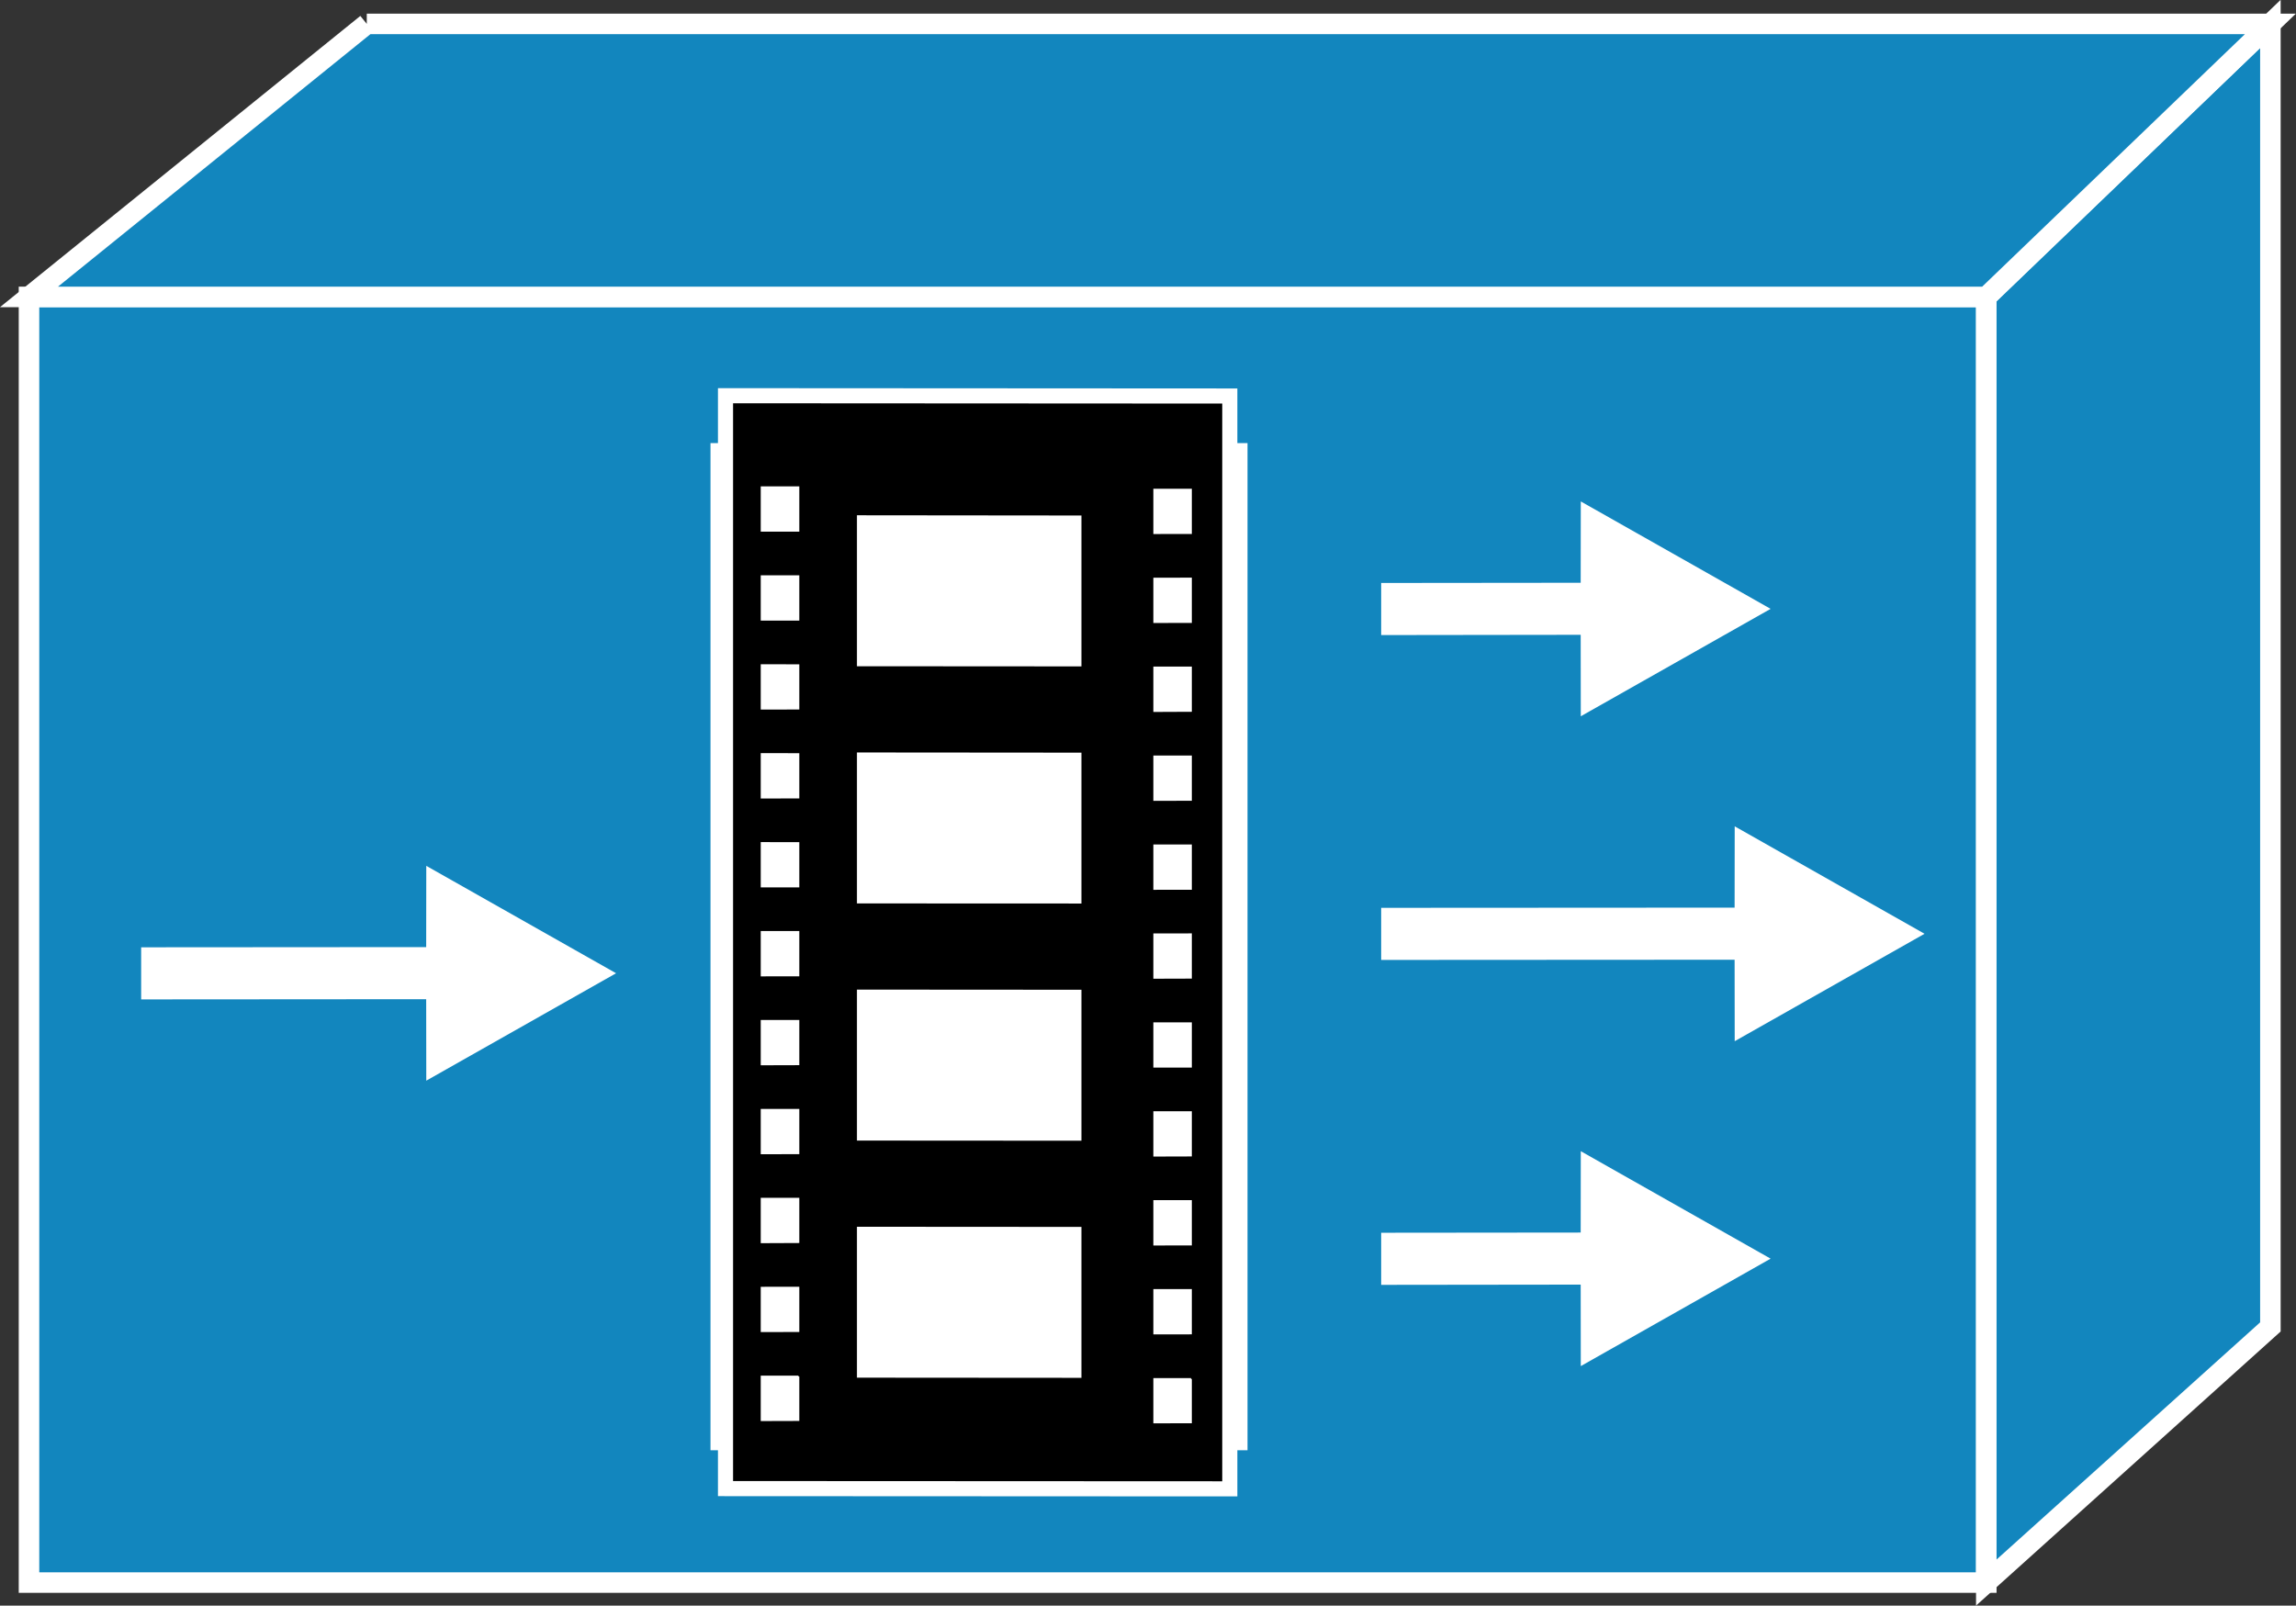 <?xml version="1.0" encoding="UTF-8" standalone="no"?>
<svg
   xmlns:dc="http://purl.org/dc/elements/1.1/"
   xmlns:cc="http://creativecommons.org/ns#"
   xmlns:rdf="http://www.w3.org/1999/02/22-rdf-syntax-ns#"
   xmlns:svg="http://www.w3.org/2000/svg"
   xmlns="http://www.w3.org/2000/svg"
   viewBox="0 0 55.938 39.125"
   height="39.125"
   width="55.938"
   xml:space="preserve"
   version="1.1"
   id="svg2"><rect x="0" y="0" width="55.938" height="39.125" fill="#333333" stroke="none"/><defs
     id="defs6" /><g
     transform="matrix(1.25,0,0,-1.25,0,39.125)"
     id="g10"><g
       transform="scale(0.1,0.1)"
       id="g12"><path
         id="path14"
         style="fill:#1286be;fill-opacity:1;fill-rule:nonzero;stroke:none"
         d="m 5.652,4.492 381.488,0 0,250.629 -381.488,0 0,-250.629 z" /><path
         id="path16"
         style="fill:none;stroke:#ffffff;stroke-width:4;stroke-linecap:butt;stroke-linejoin:miter;stroke-miterlimit:4;stroke-dasharray:none;stroke-opacity:1"
         d="m 5.652,4.492 381.488,0 0,250.629 -381.488,0 0,-250.629 z" /><path
         id="path18"
         style="fill:#1286be;fill-opacity:1;fill-rule:nonzero;stroke:none"
         d="m 442.512,54.328 -55.371,-49.836 0,250.629 55.371,53.219 0,-254.012" /><path
         id="path20"
         style="fill:none;stroke:#ffffff;stroke-width:4;stroke-linecap:butt;stroke-linejoin:miter;stroke-miterlimit:4;stroke-dasharray:none;stroke-opacity:1"
         d="m 442.512,54.328 -55.371,-49.836 0,250.629 55.371,53.219 0,-254.012 z" /><path
         id="path22"
         style="fill:#1286be;fill-opacity:1;fill-rule:nonzero;stroke:none"
         d="m 71.488,308.34 371.024,0 -55.371,-53.219 -381.489,0 65.836,53.219" /><path
         id="path24"
         style="fill:none;stroke:#ffffff;stroke-width:4;stroke-linecap:butt;stroke-linejoin:miter;stroke-miterlimit:4;stroke-dasharray:none;stroke-opacity:1"
         d="m 71.488,308.34 371.024,0 -55.371,-53.219 -381.489,0 65.836,53.219 z" /><path
         id="path26"
         style="fill:#ffffff;fill-opacity:1;fill-rule:nonzero;stroke:none"
         d="m 83.066,118.215 -55.555,-0.039 0,10.156 55.555,0.039 0.019,15.84 36.992,-20.938 -36.992,-20.937 -0.019,15.879" /><path
         id="path28"
         style="fill:#ffffff;fill-opacity:1;fill-rule:nonzero;stroke:none"
         d="m 308.086,189.25 -38.887,-0.051 0,10.156 38.887,0.04 0.019,15.855 37,-20.941 -37,-20.938 -0.019,15.879" /><path
         id="path30"
         style="fill:#ffffff;fill-opacity:1;fill-rule:nonzero;stroke:none"
         d="m 338.086,125.91 -68.887,-0.039 0,10.156 68.887,0.039 0.019,15.848 37,-20.945 -37,-20.938 -0.019,15.879" /><path
         id="path32"
         style="fill:#ffffff;fill-opacity:1;fill-rule:nonzero;stroke:none"
         d="m 308.086,62.578 -38.887,-0.047 0,10.156 38.887,0.039 0.019,15.859 37,-20.949 -37,-20.945 -0.019,15.887" /><path
         id="path34"
         style="fill:#000000;fill-opacity:1;fill-rule:nonzero;stroke:none"
         d="m 142.48,34.289 96.668,0 0,188.332 -96.668,0 0,-188.332 z" /><path
         id="path36"
         style="fill:none;stroke:#ffffff;stroke-width:8;stroke-linecap:butt;stroke-linejoin:miter;stroke-miterlimit:4;stroke-dasharray:none;stroke-opacity:1"
         d="m 142.48,34.289 96.668,0 0,188.332 -96.668,0 0,-188.332 z" /><path
         id="path38"
         style="fill:#000000;fill-opacity:1;fill-rule:nonzero;stroke:none"
         d="m 239.695,235.801 0,-213.035 -98.289,0.047 0,213.047 98.289,-0.058" /><path
         id="path40"
         style="fill:none;stroke:#ffffff;stroke-width:2.945;stroke-linecap:butt;stroke-linejoin:miter;stroke-miterlimit:4;stroke-dasharray:none;stroke-opacity:1"
         d="m 239.695,235.801 0,-213.035 -98.289,0.047 0,213.047 98.289,-0.058 z" /><path
         id="path42"
         style="fill:#ffffff;fill-opacity:1;fill-rule:nonzero;stroke:none"
         d="m 210.227,73.273 0,-28.312 -42.649,0.031 0,28.309 42.649,-0.027" /><path
         id="path44"
         style="fill:none;stroke:#ffffff;stroke-width:1.111;stroke-linecap:butt;stroke-linejoin:miter;stroke-miterlimit:4;stroke-dasharray:none;stroke-opacity:1"
         d="m 210.227,73.273 0,-28.312 -42.649,0.031 0,28.309 42.649,-0.027 z" /><path
         id="path46"
         style="fill:#ffffff;fill-opacity:1;fill-rule:nonzero;stroke:none"
         d="m 232.129,44.191 0,-8.477 -7.168,-0.012 0,8.488 7.168,0" /><path
         id="path48"
         style="fill:none;stroke:#ffffff;stroke-width:0.333;stroke-linecap:butt;stroke-linejoin:miter;stroke-miterlimit:4;stroke-dasharray:none;stroke-opacity:1"
         d="m 232.129,44.191 0,-8.477 -7.168,-0.012 0,8.488 7.168,0 z" /><path
         id="path50"
         style="fill:#ffffff;fill-opacity:1;fill-rule:nonzero;stroke:none"
         d="m 232.129,61.535 0,-8.488 -7.168,-0.008 0,8.496 7.168,0" /><path
         id="path52"
         style="fill:none;stroke:#ffffff;stroke-width:0.333;stroke-linecap:butt;stroke-linejoin:miter;stroke-miterlimit:4;stroke-dasharray:none;stroke-opacity:1"
         d="m 232.129,61.535 0,-8.488 -7.168,-0.008 0,8.496 7.168,0 z" /><path
         id="path54"
         style="fill:#ffffff;fill-opacity:1;fill-rule:nonzero;stroke:none"
         d="m 232.129,78.879 0,-8.496 -7.168,-0.012 0,8.508 7.168,0" /><path
         id="path56"
         style="fill:none;stroke:#ffffff;stroke-width:0.333;stroke-linecap:butt;stroke-linejoin:miter;stroke-miterlimit:4;stroke-dasharray:none;stroke-opacity:1"
         d="m 232.129,78.879 0,-8.496 -7.168,-0.012 0,8.508 7.168,0 z" /><path
         id="path58"
         style="fill:#ffffff;fill-opacity:1;fill-rule:nonzero;stroke:none"
         d="m 232.129,96.211 0,-8.484 -7.168,-0.02 0,8.504 7.168,0" /><path
         id="path60"
         style="fill:none;stroke:#ffffff;stroke-width:0.333;stroke-linecap:butt;stroke-linejoin:miter;stroke-miterlimit:4;stroke-dasharray:none;stroke-opacity:1"
         d="m 232.129,96.211 0,-8.484 -7.168,-0.02 0,8.504 7.168,0 z" /><path
         id="path62"
         style="fill:#ffffff;fill-opacity:1;fill-rule:nonzero;stroke:none"
         d="m 224.961,105.051 7.168,0 0,8.484 -7.168,0 0,-8.484 z" /><path
         id="path64"
         style="fill:none;stroke:#ffffff;stroke-width:0.333;stroke-linecap:butt;stroke-linejoin:miter;stroke-miterlimit:4;stroke-dasharray:none;stroke-opacity:1"
         d="m 224.961,105.051 7.168,0 0,8.484 -7.168,0 0,-8.484 z" /><path
         id="path66"
         style="fill:#ffffff;fill-opacity:1;fill-rule:nonzero;stroke:none"
         d="m 232.129,130.879 0,-8.484 -7.168,-0.02 0,8.496 7.168,0.008" /><path
         id="path68"
         style="fill:none;stroke:#ffffff;stroke-width:0.333;stroke-linecap:butt;stroke-linejoin:miter;stroke-miterlimit:4;stroke-dasharray:none;stroke-opacity:1"
         d="m 232.129,130.879 0,-8.484 -7.168,-0.02 0,8.496 7.168,0.008 z" /><path
         id="path70"
         style="fill:#ffffff;fill-opacity:1;fill-rule:nonzero;stroke:none"
         d="m 232.129,148.215 0,-8.496 -7.168,-0.012 0,8.508 7.168,0" /><path
         id="path72"
         style="fill:none;stroke:#ffffff;stroke-width:0.333;stroke-linecap:butt;stroke-linejoin:miter;stroke-miterlimit:4;stroke-dasharray:none;stroke-opacity:1"
         d="m 232.129,148.215 0,-8.496 -7.168,-0.012 0,8.508 7.168,0 z" /><path
         id="path74"
         style="fill:#ffffff;fill-opacity:1;fill-rule:nonzero;stroke:none"
         d="m 232.129,165.547 0,-8.481 -7.168,-0.019 0,8.5 7.168,0" /><path
         id="path76"
         style="fill:none;stroke:#ffffff;stroke-width:0.333;stroke-linecap:butt;stroke-linejoin:miter;stroke-miterlimit:4;stroke-dasharray:none;stroke-opacity:1"
         d="m 232.129,165.547 0,-8.481 -7.168,-0.019 0,8.5 7.168,0 z" /><path
         id="path78"
         style="fill:#ffffff;fill-opacity:1;fill-rule:nonzero;stroke:none"
         d="m 232.129,182.891 0,-8.481 -7.168,-0.031 0,8.508 7.168,0.004" /><path
         id="path80"
         style="fill:none;stroke:#ffffff;stroke-width:0.333;stroke-linecap:butt;stroke-linejoin:miter;stroke-miterlimit:4;stroke-dasharray:none;stroke-opacity:1"
         d="m 232.129,182.891 0,-8.481 -7.168,-0.031 0,8.508 7.168,0.004 z" /><path
         id="path82"
         style="fill:#ffffff;fill-opacity:1;fill-rule:nonzero;stroke:none"
         d="m 232.129,200.227 0,-8.493 -7.168,-0.015 0,8.492 7.168,0.016" /><path
         id="path84"
         style="fill:none;stroke:#ffffff;stroke-width:0.333;stroke-linecap:butt;stroke-linejoin:miter;stroke-miterlimit:4;stroke-dasharray:none;stroke-opacity:1"
         d="m 232.129,200.227 0,-8.493 -7.168,-0.015 0,8.492 7.168,0.016 z" /><path
         id="path86"
         style="fill:#ffffff;fill-opacity:1;fill-rule:nonzero;stroke:none"
         d="m 232.129,217.559 0,-8.485 -7.168,-0.011 0,8.492 7.168,0.004" /><path
         id="path88"
         style="fill:none;stroke:#ffffff;stroke-width:0.333;stroke-linecap:butt;stroke-linejoin:miter;stroke-miterlimit:4;stroke-dasharray:none;stroke-opacity:1"
         d="m 232.129,217.559 0,-8.485 -7.168,-0.011 0,8.492 7.168,0.004 z" /><path
         id="path90"
         style="fill:#ffffff;fill-opacity:1;fill-rule:nonzero;stroke:none"
         d="m 155.625,44.66 0,-8.496 -7.187,-0.02 0,8.516 7.187,0" /><path
         id="path92"
         style="fill:none;stroke:#ffffff;stroke-width:0.333;stroke-linecap:butt;stroke-linejoin:miter;stroke-miterlimit:4;stroke-dasharray:none;stroke-opacity:1"
         d="m 155.625,44.66 0,-8.496 -7.187,-0.02 0,8.516 7.187,0 z" /><path
         id="path94"
         style="fill:#ffffff;fill-opacity:1;fill-rule:nonzero;stroke:none"
         d="m 155.625,61.992 0,-8.484 -7.187,-0.019 0,8.496 7.187,0.008" /><path
         id="path96"
         style="fill:none;stroke:#ffffff;stroke-width:0.333;stroke-linecap:butt;stroke-linejoin:miter;stroke-miterlimit:4;stroke-dasharray:none;stroke-opacity:1"
         d="m 155.625,61.992 0,-8.484 -7.187,-0.019 0,8.496 7.187,0.008 z" /><path
         id="path98"
         style="fill:#ffffff;fill-opacity:1;fill-rule:nonzero;stroke:none"
         d="m 155.625,79.328 0,-8.476 -7.187,-0.031 0,8.508 7.187,0" /><path
         id="path100"
         style="fill:none;stroke:#ffffff;stroke-width:0.333;stroke-linecap:butt;stroke-linejoin:miter;stroke-miterlimit:4;stroke-dasharray:none;stroke-opacity:1"
         d="m 155.625,79.328 0,-8.476 -7.187,-0.031 0,8.508 7.187,0 z" /><path
         id="path102"
         style="fill:#ffffff;fill-opacity:1;fill-rule:nonzero;stroke:none"
         d="m 155.625,96.652 0,-8.476 -7.187,-0.019 0,8.504 7.187,-0.008" /><path
         id="path104"
         style="fill:none;stroke:#ffffff;stroke-width:0.333;stroke-linecap:butt;stroke-linejoin:miter;stroke-miterlimit:4;stroke-dasharray:none;stroke-opacity:1"
         d="m 155.625,96.652 0,-8.476 -7.187,-0.019 0,8.504 7.187,-0.008 z" /><path
         id="path106"
         style="fill:#ffffff;fill-opacity:1;fill-rule:nonzero;stroke:none"
         d="m 155.625,113.996 0,-8.476 -7.187,-0.02 0,8.496 7.187,0" /><path
         id="path108"
         style="fill:none;stroke:#ffffff;stroke-width:0.333;stroke-linecap:butt;stroke-linejoin:miter;stroke-miterlimit:4;stroke-dasharray:none;stroke-opacity:1"
         d="m 155.625,113.996 0,-8.476 -7.187,-0.02 0,8.496 7.187,0 z" /><path
         id="path110"
         style="fill:#ffffff;fill-opacity:1;fill-rule:nonzero;stroke:none"
         d="m 155.625,131.34 0,-8.496 -7.187,-0.012 0,8.508 7.187,0" /><path
         id="path112"
         style="fill:none;stroke:#ffffff;stroke-width:0.333;stroke-linecap:butt;stroke-linejoin:miter;stroke-miterlimit:4;stroke-dasharray:none;stroke-opacity:1"
         d="m 155.625,131.34 0,-8.496 -7.187,-0.012 0,8.508 7.187,0 z" /><path
         id="path114"
         style="fill:#ffffff;fill-opacity:1;fill-rule:nonzero;stroke:none"
         d="m 155.625,148.664 0,-8.488 -7.187,0 0,8.496 7.187,-0.008" /><path
         id="path116"
         style="fill:none;stroke:#ffffff;stroke-width:0.333;stroke-linecap:butt;stroke-linejoin:miter;stroke-miterlimit:4;stroke-dasharray:none;stroke-opacity:1"
         d="m 155.625,148.664 0,-8.488 -7.187,0 0,8.496 7.187,-0.008 z" /><path
         id="path118"
         style="fill:#ffffff;fill-opacity:1;fill-rule:nonzero;stroke:none"
         d="m 155.625,166.008 0,-8.488 -7.187,-0.016 0,8.512 7.187,-0.008" /><path
         id="path120"
         style="fill:none;stroke:#ffffff;stroke-width:0.333;stroke-linecap:butt;stroke-linejoin:miter;stroke-miterlimit:4;stroke-dasharray:none;stroke-opacity:1"
         d="m 155.625,166.008 0,-8.488 -7.187,-0.016 0,8.512 7.187,-0.008 z" /><path
         id="path122"
         style="fill:#ffffff;fill-opacity:1;fill-rule:nonzero;stroke:none"
         d="m 155.625,183.336 0,-8.481 -7.187,-0.011 0,8.496 7.187,-0.004" /><path
         id="path124"
         style="fill:none;stroke:#ffffff;stroke-width:0.333;stroke-linecap:butt;stroke-linejoin:miter;stroke-miterlimit:4;stroke-dasharray:none;stroke-opacity:1"
         d="m 155.625,183.336 0,-8.481 -7.187,-0.011 0,8.496 7.187,-0.004 z" /><path
         id="path126"
         style="fill:#ffffff;fill-opacity:1;fill-rule:nonzero;stroke:none"
         d="m 155.625,200.68 0,-8.489 -7.187,-0.003 0,8.492 7.187,0" /><path
         id="path128"
         style="fill:none;stroke:#ffffff;stroke-width:0.333;stroke-linecap:butt;stroke-linejoin:miter;stroke-miterlimit:4;stroke-dasharray:none;stroke-opacity:1"
         d="m 155.625,200.68 0,-8.489 -7.187,-0.003 0,8.492 7.187,0 z" /><path
         id="path130"
         style="fill:#ffffff;fill-opacity:1;fill-rule:nonzero;stroke:none"
         d="m 155.625,218.02 0,-8.497 -7.187,0 0,8.5 7.187,-0.003" /><path
         id="path132"
         style="fill:none;stroke:#ffffff;stroke-width:0.333;stroke-linecap:butt;stroke-linejoin:miter;stroke-miterlimit:4;stroke-dasharray:none;stroke-opacity:1"
         d="m 155.625,218.02 0,-8.497 -7.187,0 0,8.5 7.187,-0.003 z" /><path
         id="path134"
         style="fill:#ffffff;fill-opacity:1;fill-rule:nonzero;stroke:none"
         d="m 210.227,119.504 0,-28.32 -42.649,0.027 0,28.32 42.649,-0.027" /><path
         id="path136"
         style="fill:none;stroke:#ffffff;stroke-width:1.111;stroke-linecap:butt;stroke-linejoin:miter;stroke-miterlimit:4;stroke-dasharray:none;stroke-opacity:1"
         d="m 210.227,119.504 0,-28.32 -42.649,0.027 0,28.32 42.649,-0.027 z" /><path
         id="path138"
         style="fill:#ffffff;fill-opacity:1;fill-rule:nonzero;stroke:none"
         d="m 210.227,165.723 0,-28.301 -42.649,0.019 0,28.317 42.649,-0.035" /><path
         id="path140"
         style="fill:none;stroke:#ffffff;stroke-width:1.111;stroke-linecap:butt;stroke-linejoin:miter;stroke-miterlimit:4;stroke-dasharray:none;stroke-opacity:1"
         d="m 210.227,165.723 0,-28.301 -42.649,0.019 0,28.317 42.649,-0.035 z" /><path
         id="path142"
         style="fill:#ffffff;fill-opacity:1;fill-rule:nonzero;stroke:none"
         d="m 210.227,211.953 0,-28.305 -42.649,0.028 0,28.32 42.649,-0.043" /><path
         id="path144"
         style="fill:none;stroke:#ffffff;stroke-width:1.111;stroke-linecap:butt;stroke-linejoin:miter;stroke-miterlimit:4;stroke-dasharray:none;stroke-opacity:1"
         d="m 210.227,211.953 0,-28.305 -42.649,0.028 0,28.32 42.649,-0.043 z" /></g></g></svg>